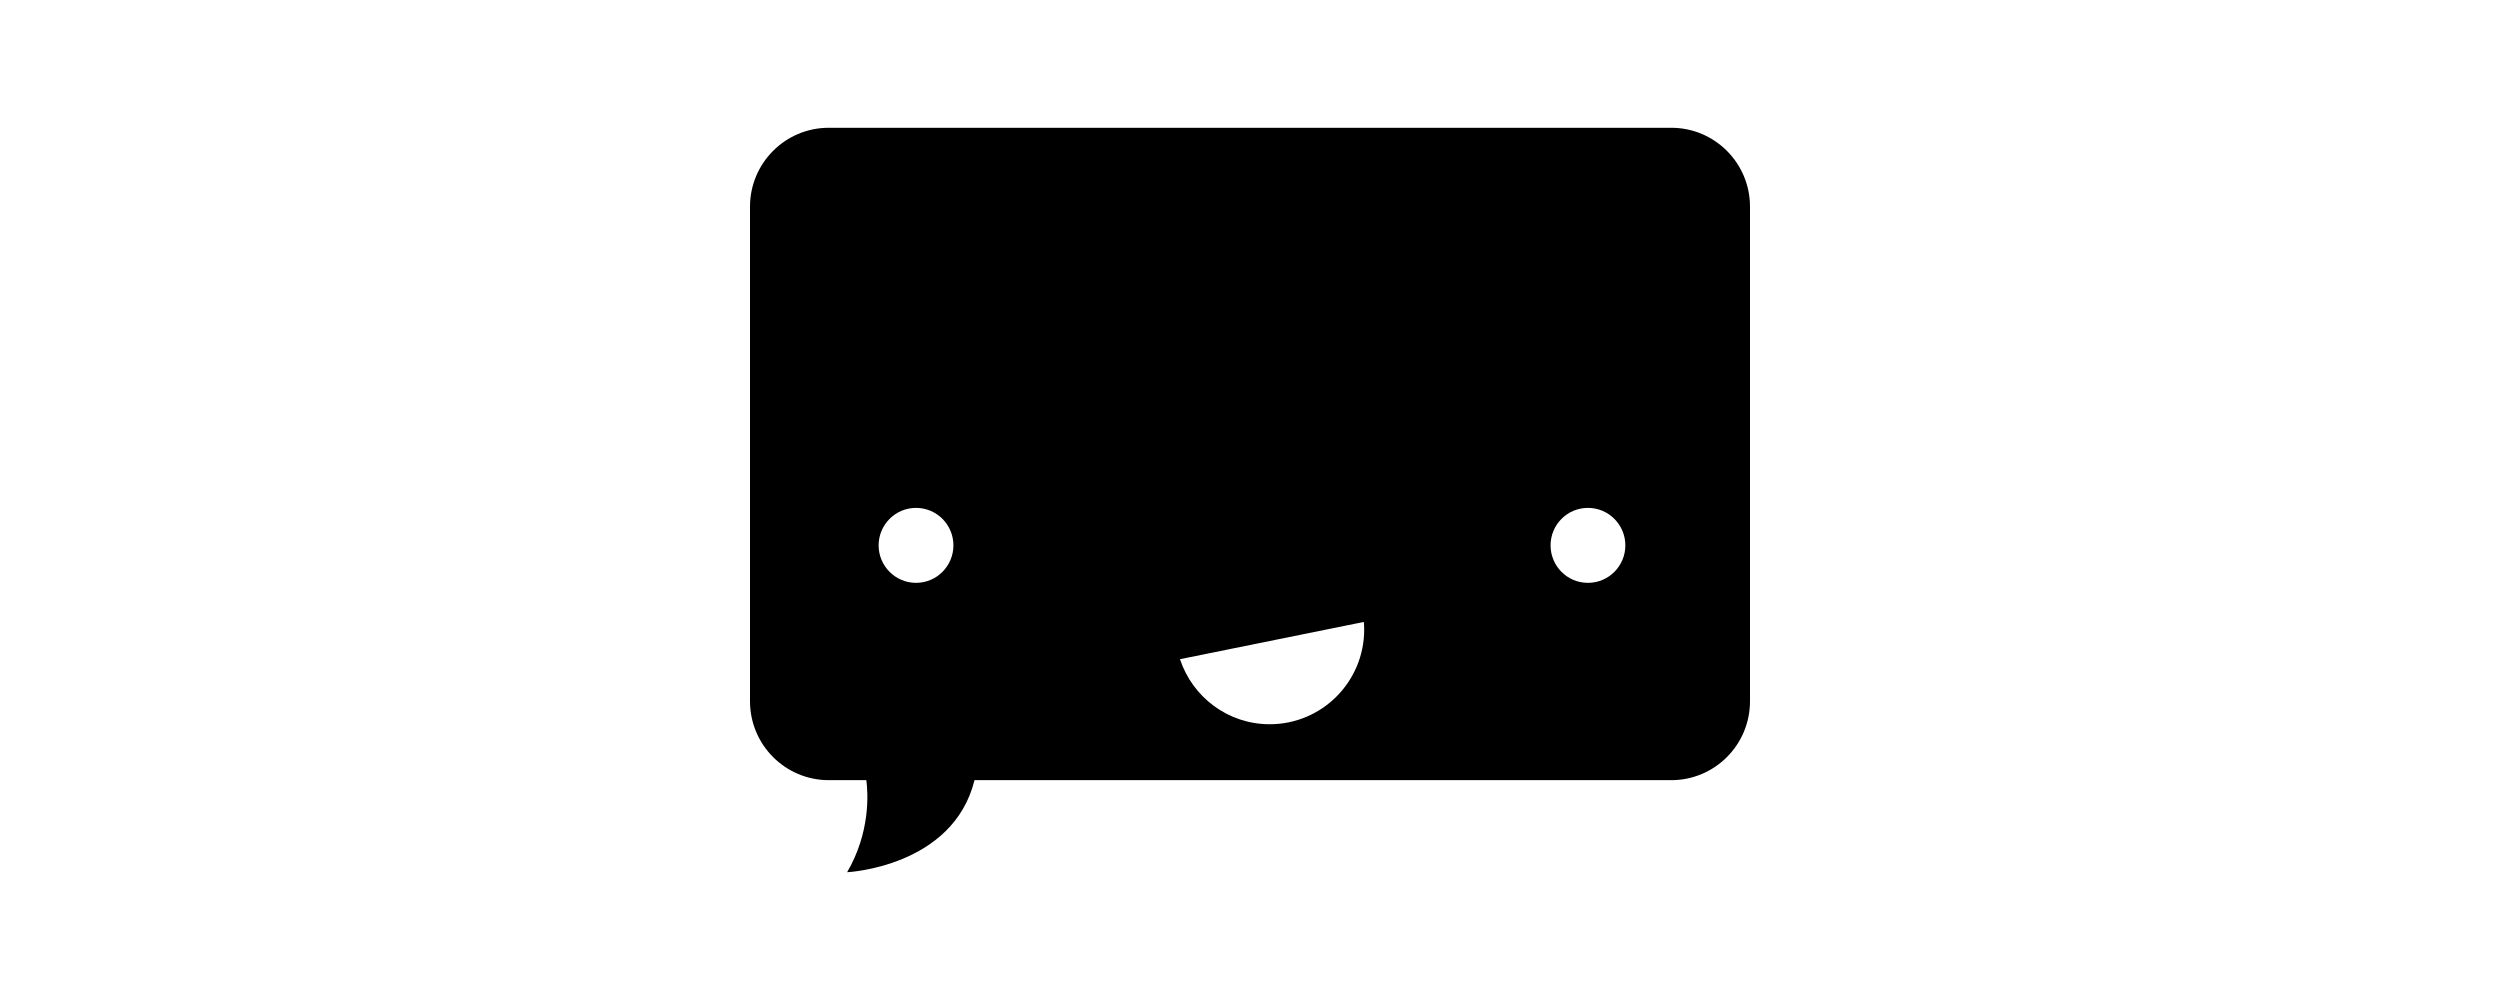 <?xml version="1.0" encoding="iso-8859-1"?>
<!-- Generator: Adobe Illustrator 16.0.0, SVG Export Plug-In . SVG Version: 6.00 Build 0)  -->
<!DOCTYPE svg PUBLIC "-//W3C//DTD SVG 1.1//EN" "http://www.w3.org/Graphics/SVG/1.1/DTD/svg11.dtd">
<svg version="1.1" id="Capa_1" xmlns="http://www.w3.org/2000/svg" xmlns:xlink="http://www.w3.org/1999/xlink" x="0px" y="0px"
	 width="200px" height="80px" viewBox="0 0 430.117 430.117" style="enable-background:new 0 0 430.117 430.117;"
	 xml:space="preserve">
<g>
	<path id="Bnter" d="M33.864,335.562h16.178c0.772,5.881,1.706,22.467-8.263,39.596c0,0,45.539-2.193,54.792-39.596h299.683
		c18.705,0,33.863-15.196,33.863-33.948V88.905c0-18.748-15.158-33.946-33.863-33.946H33.864C15.168,54.959,0,70.157,0,88.905
		v212.709C0,320.366,15.168,335.562,33.864,335.562z M360.4,218.451c8.896,0,16.102,7.221,16.102,16.12
		c0,8.9-7.205,16.125-16.102,16.125c-8.876,0-16.063-7.225-16.063-16.125C344.337,225.672,351.524,218.451,360.4,218.451z
		 M264.017,267.507c0.084,1.088,0.158,2.166,0.158,3.271c0,22.505-18.192,40.729-40.632,40.729c-18.01,0-33.25-11.732-38.596-27.979
		L264.017,267.507z M71.413,218.451c8.875,0,16.083,7.221,16.083,16.12c0,8.9-7.208,16.125-16.083,16.125s-16.09-7.225-16.09-16.125
		C55.323,225.672,62.539,218.451,71.413,218.451z"/>
</g>
<g>
</g>
<g>
</g>
<g>
</g>
<g>
</g>
<g>
</g>
<g>
</g>
<g>
</g>
<g>
</g>
<g>
</g>
<g>
</g>
<g>
</g>
<g>
</g>
<g>
</g>
<g>
</g>
<g>
</g>
</svg>

